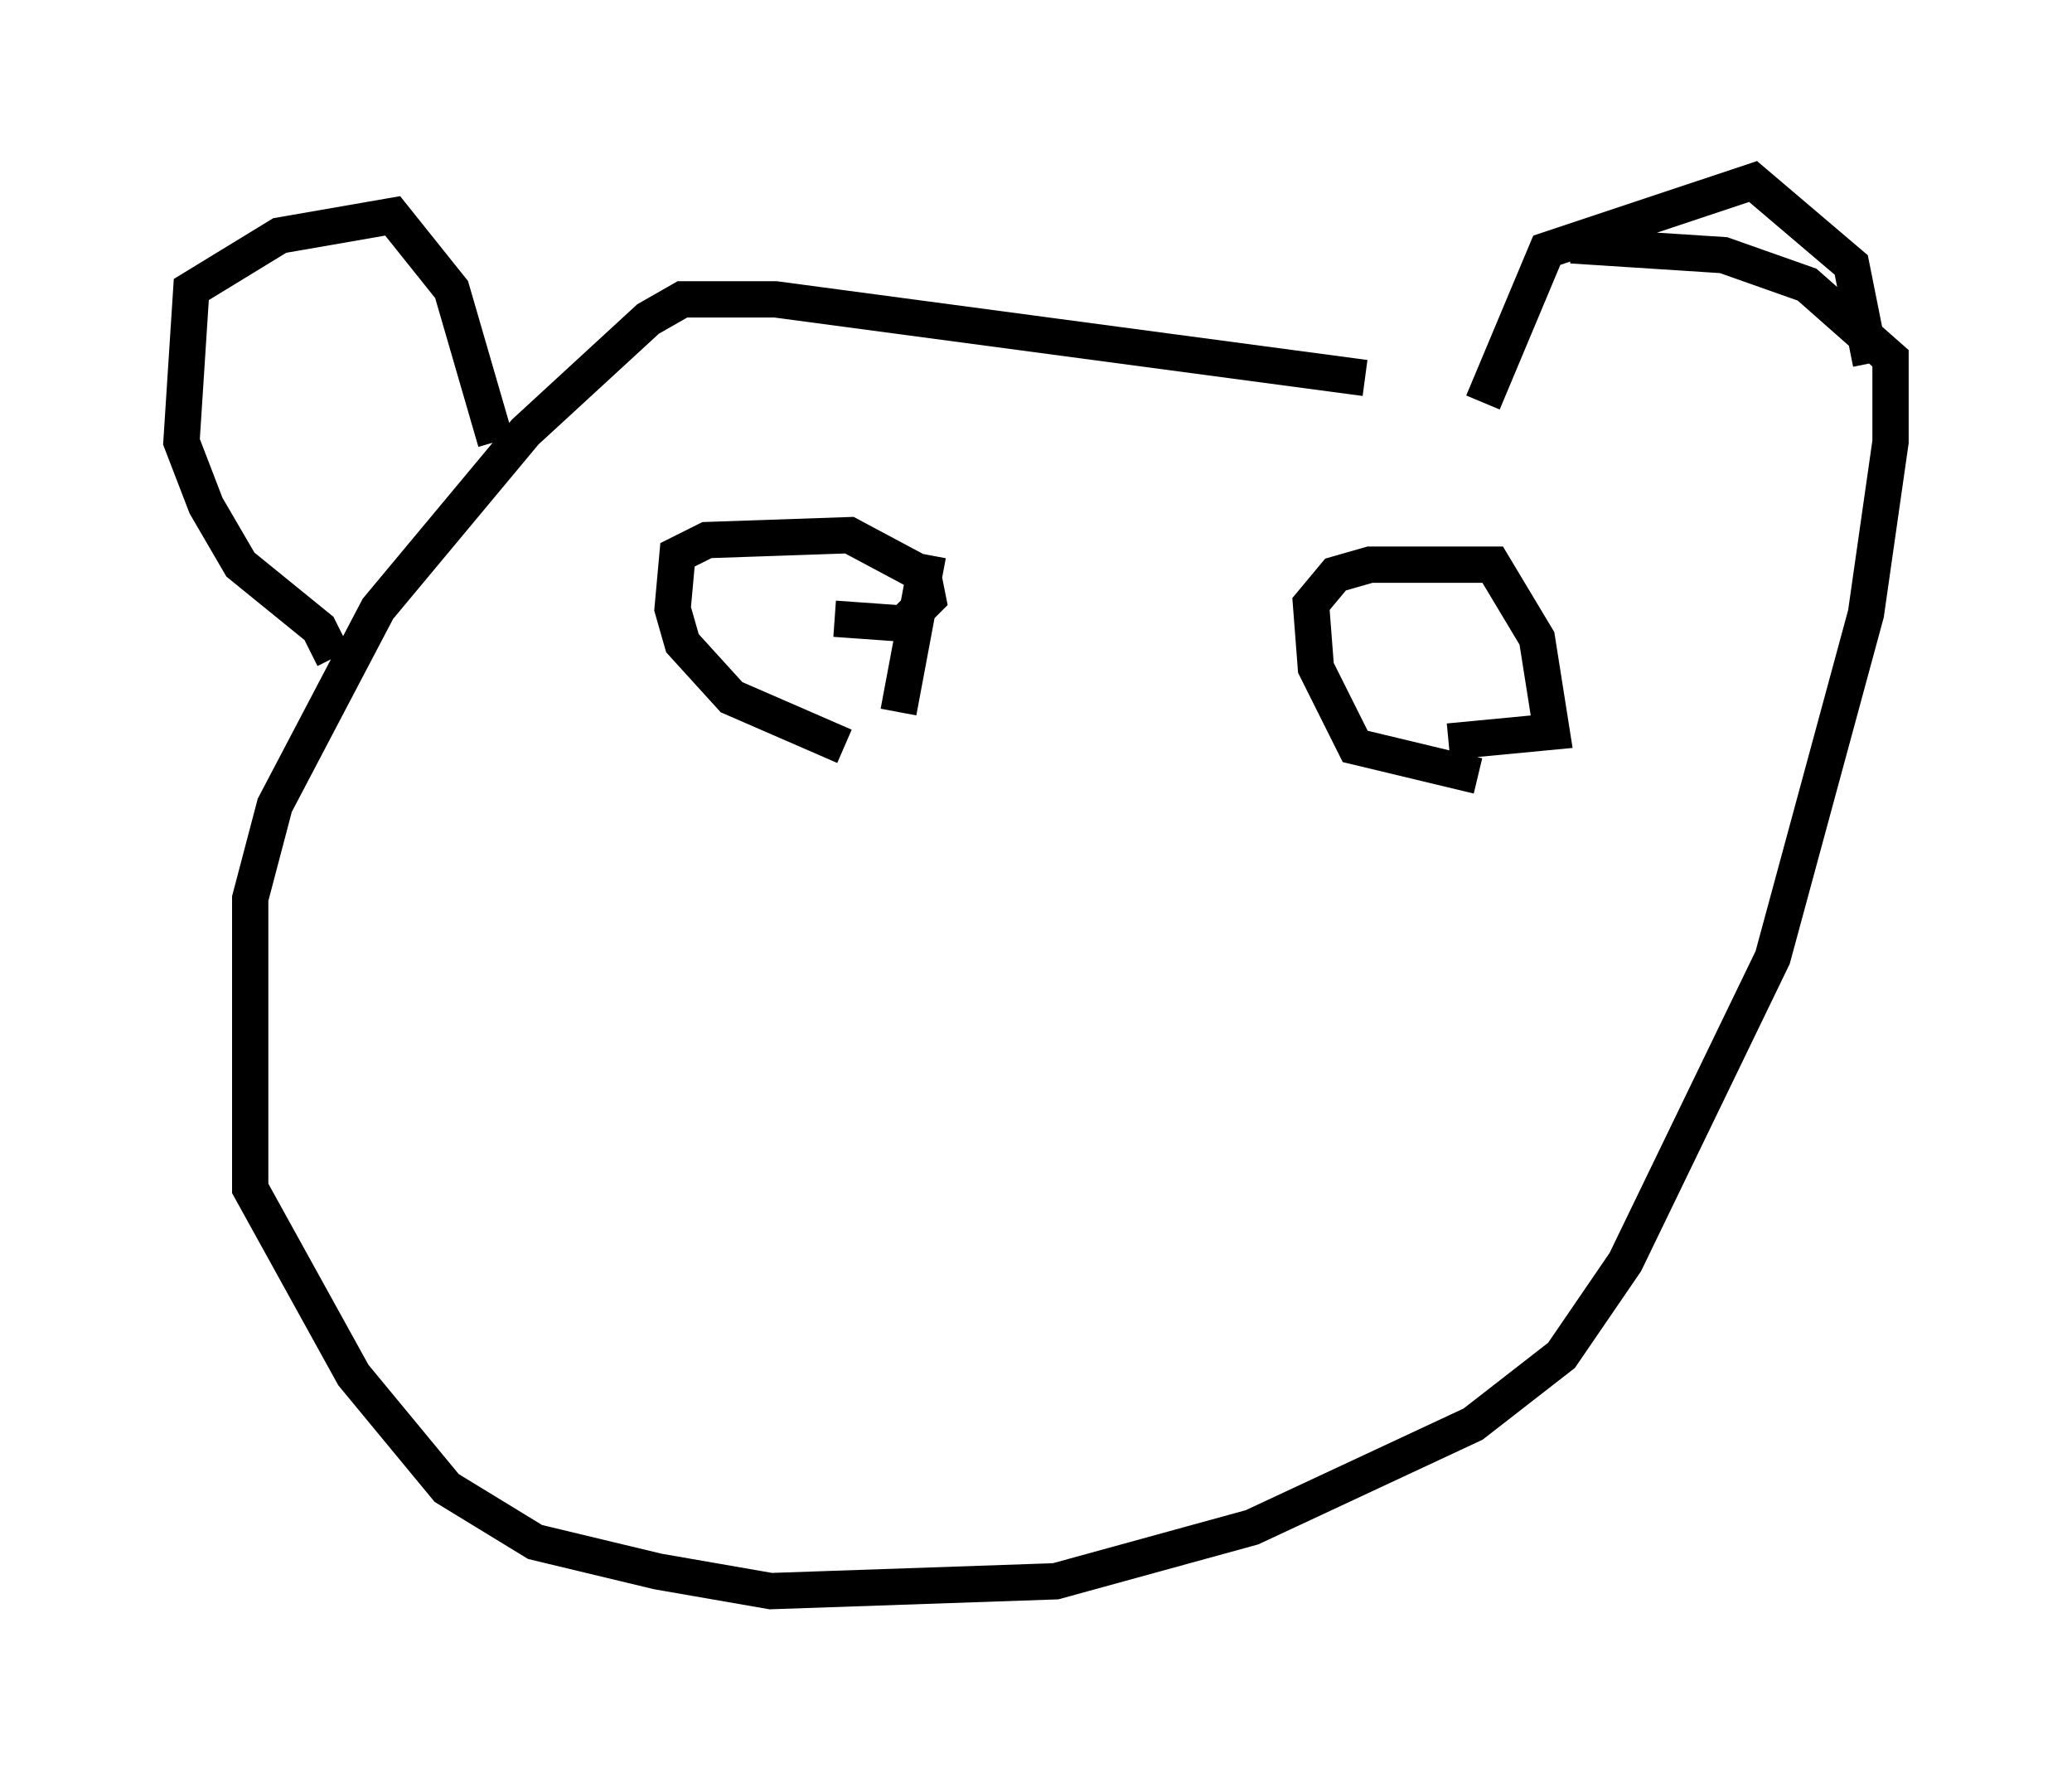 <?xml version="1.0" encoding="utf-8" ?>
<svg baseProfile="full" height="48.836" version="1.1" width="57.09" xmlns="http://www.w3.org/2000/svg" xmlns:ev="http://www.w3.org/2001/xml-events" xmlns:xlink="http://www.w3.org/1999/xlink"><defs /><rect fill="white" height="48.836" width="57.09" x="0" y="0" /><path d="M45.189, 10.548 m-7.578, -0.135 l-16.238, -2.165 -2.571, 0.0 l-0.947, 0.541 -3.383, 3.112 l-4.059, 4.871 -2.842, 5.413 l-0.677, 2.571 0.0, 7.984 l2.842, 5.142 2.571, 3.112 l2.436, 1.488 3.383, 0.812 l3.112, 0.541 7.848, -0.271 l5.413, -1.488 6.089, -2.842 l2.436, -1.894 1.759, -2.571 l4.059, -8.39 2.571, -9.472 l0.677, -4.736 0.0, -2.3 l-2.3, -2.03 -2.3, -0.812 l-4.195, -0.271 m-34.1, 11.367 l-0.406, -0.812 -2.165, -1.759 l-0.947, -1.624 -0.677, -1.759 l0.271, -4.195 2.436, -1.488 l3.112, -0.541 1.624, 2.03 l1.218, 4.195 m27.199, -1.083 l1.759, -4.195 5.683, -1.894 l2.706, 2.3 0.541, 2.706 m-28.281, 10.555 l-3.112, -1.353 -1.353, -1.488 l-0.271, -0.947 0.135, -1.488 l0.812, -0.406 3.924, -0.135 l2.03, 1.083 0.135, 0.677 l-0.677, 0.677 -1.894, -0.135 m17.726, 4.33 l-3.383, -0.812 -1.083, -2.165 l-0.135, -1.759 0.677, -0.812 l0.947, -0.271 3.383, 0.0 l1.218, 2.03 0.406, 2.571 l-2.842, 0.271 m-15.155, -0.812 l0.812, -4.33 " fill="none" stroke="black" stroke-width="1" /></svg>